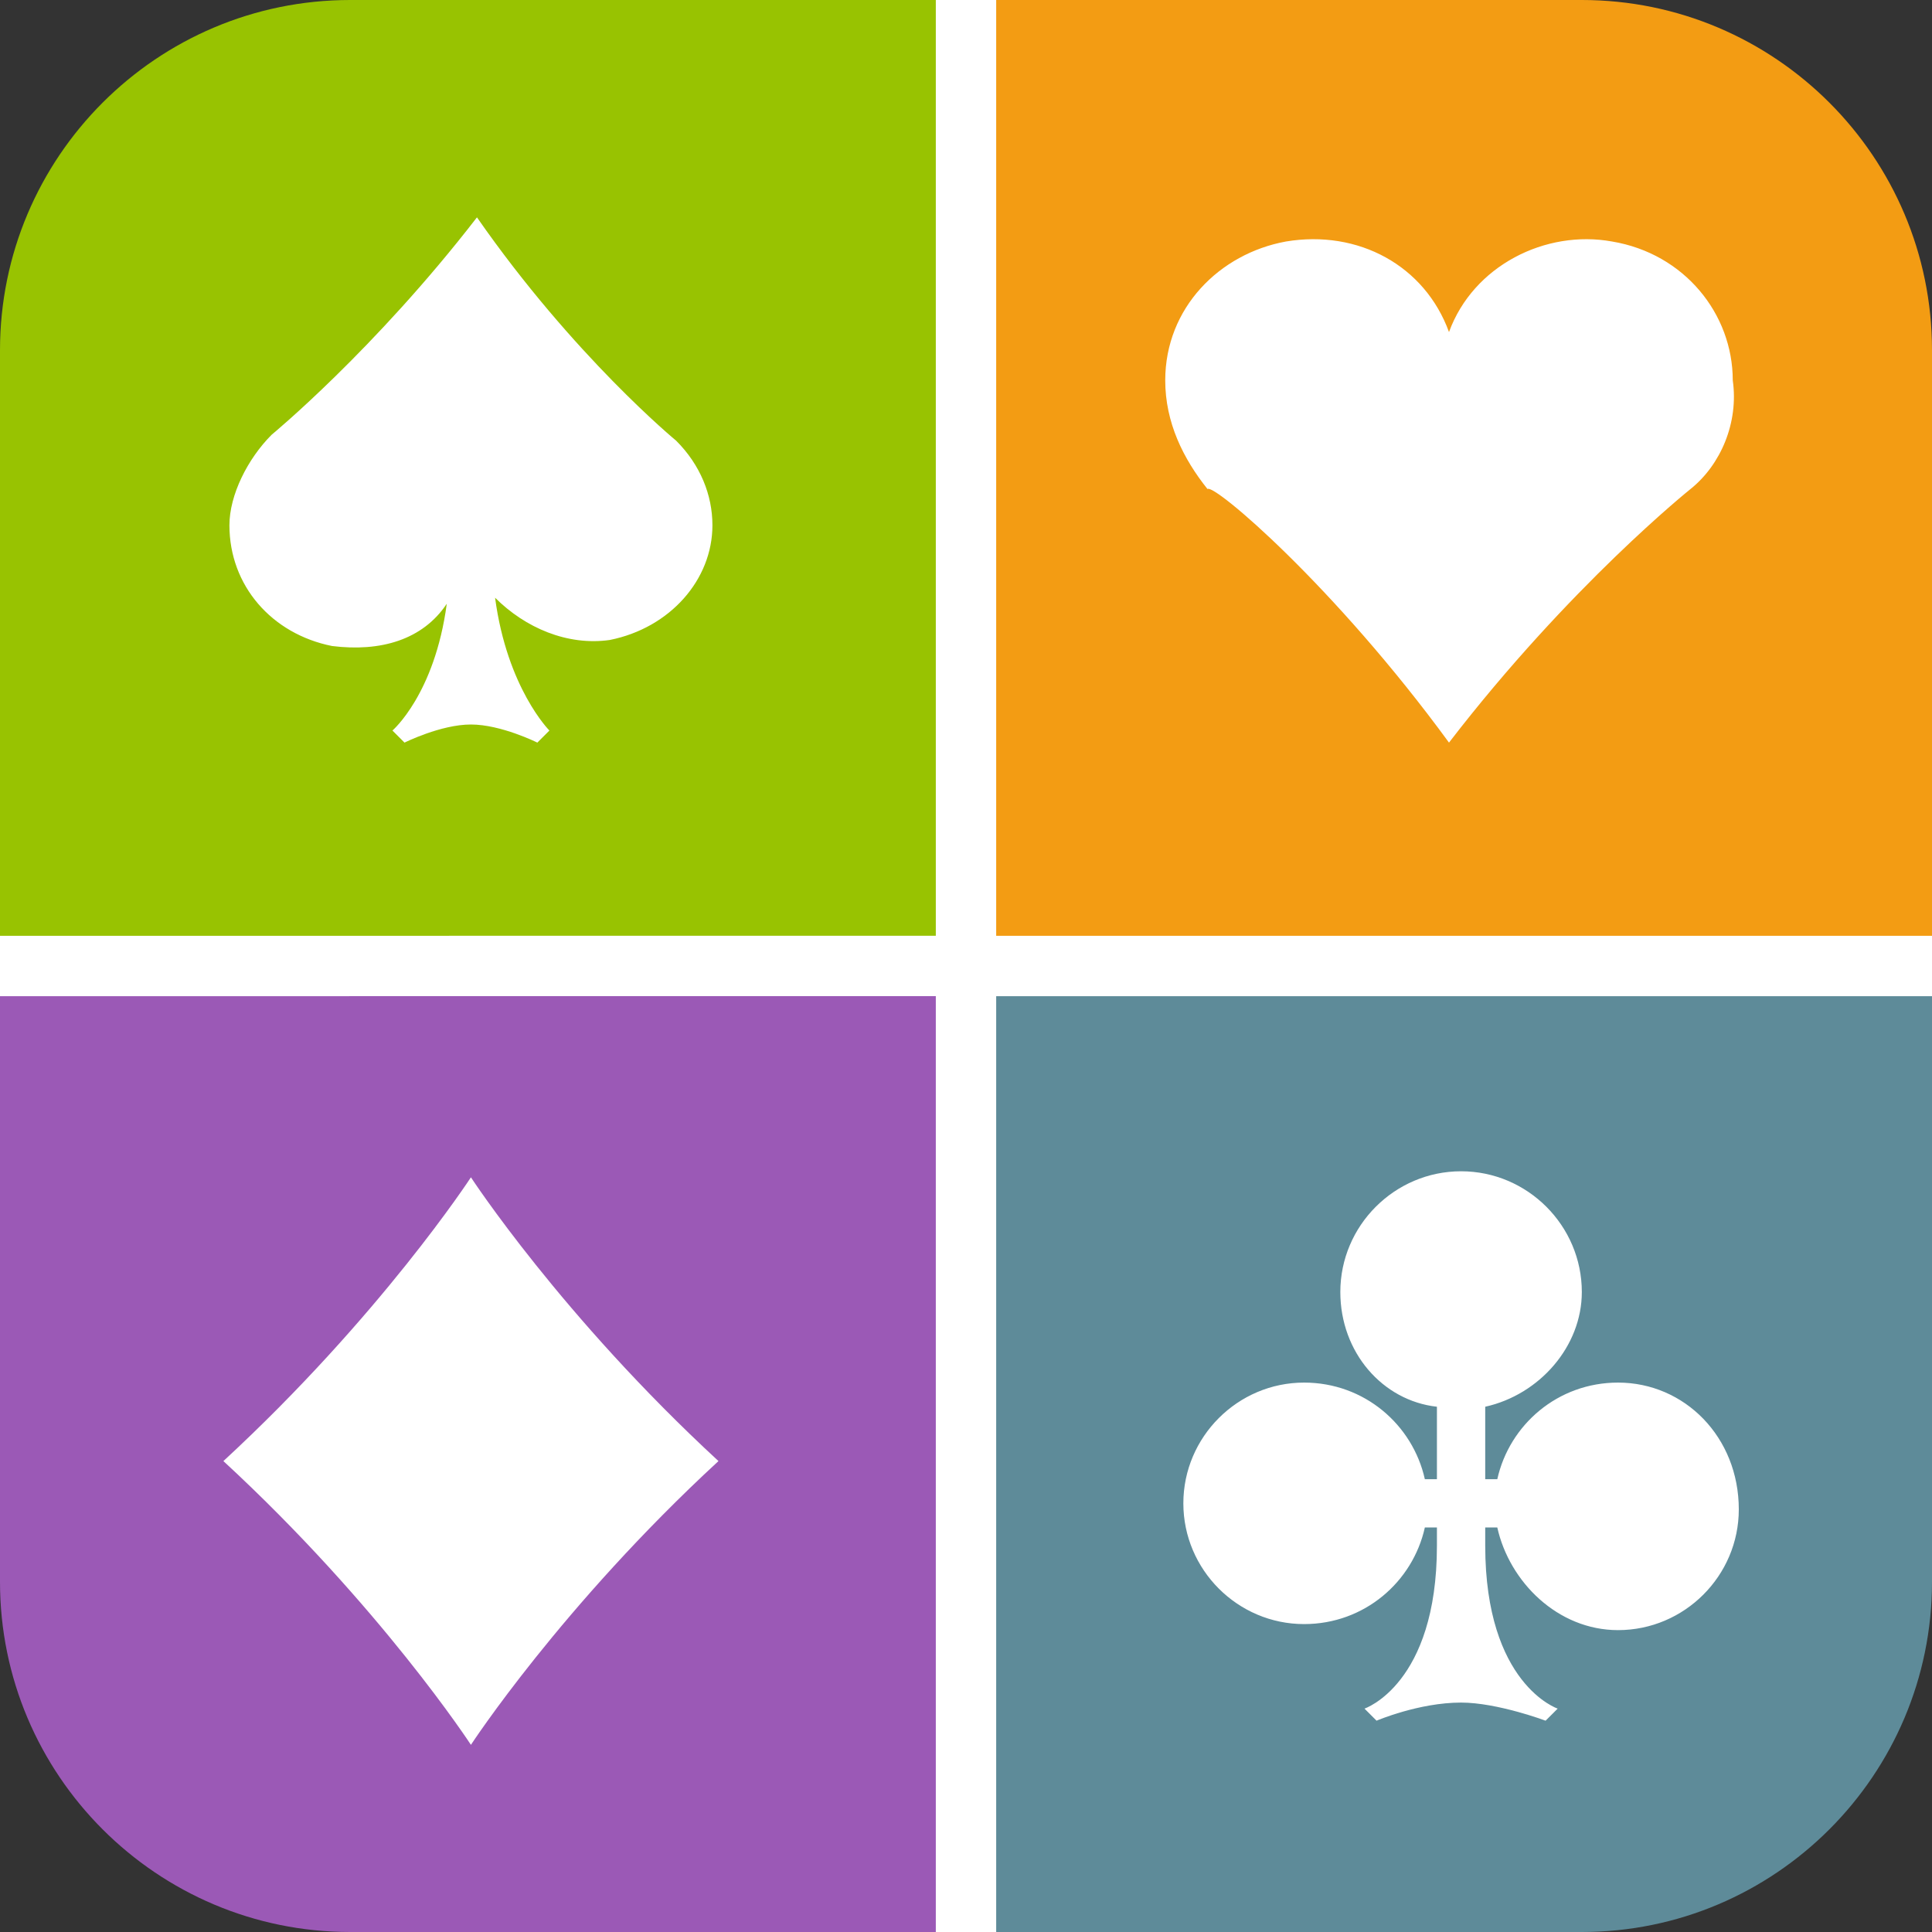 <svg viewBox="0 0 32 32">
  <rect x="0" y="0" width="32" height="32" fill="#333333" stroke="none"/>
  <g fill="none" fill-rule="evenodd">
    <path
      fill="#98C301"
      fill-rule="nonzero"
      d="M16 0H5.8C2.6 0 0 2.6 0 5.8V16h16V0z"
    ></path>
    <path
      fill="#9B59B6"
      fill-rule="nonzero"
      d="M0 16v10.2C0 29.4 2.6 32 5.8 32H16V16H0z"
    ></path>
    <path
      fill="#F39C13"
      fill-rule="nonzero"
      d="M32 16V5.8C32 2.6 29.4 0 26.2 0H16v16h16z"
    ></path>
    <path
      fill="#5E8B99"
      fill-rule="nonzero"
      d="M16 32h10.2c3.2 0 5.8-2.6 5.8-5.8V16H16v16z"
    ></path>
    <path
      fill="#FFF"
      d="M3.7 24.2c2.6-2.4 4.1-4.7 4.1-4.7s1.5 2.3 4.1 4.7c-2.6 2.4-4.1 4.7-4.1 4.7s-1.5-2.3-4.1-4.7zM11.2 7.3S9.5 5.9 7.9 3.6C6.2 5.8 4.5 7.2 4.5 7.2c-.4.4-.7 1-.7 1.5 0 1 .7 1.8 1.7 2 .8.1 1.5-.1 1.9-.7-.2 1.5-.9 2.1-.9 2.1l.2.2s.6-.3 1.1-.3c.5 0 1.1.3 1.1.3l.2-.2s-.7-.7-.9-2.2c.5.5 1.2.8 1.9.7 1-.2 1.7-1 1.7-1.9 0-.5-.2-1-.6-1.4zM24 12.3c2-2.6 4-4.2 4-4.2.5-.4.8-1.1.7-1.8 0-1.1-.8-2.1-2-2.3-1.1-.2-2.3.4-2.7 1.5-.4-1.1-1.5-1.7-2.7-1.5-1.1.2-2 1.1-2 2.3 0 .7.3 1.3.7 1.8.1-.1 2.1 1.6 4 4.2z"
    ></path>
    <path
      fill="#FFF"
      d="M16.5 0v15.5H32v1H16.5V32h-1V16.499L0 16.5v-1l15.5-.001V0h1z"
    ></path>
    <path
      fill="#FFF"
      d="M26.8 22.9c-1 0-1.8.7-2 1.6h-.2v-1.2c.9-.2 1.6-1 1.6-1.9 0-1.1-.9-2-2-2s-2 .9-2 2c0 1 .7 1.8 1.6 1.9v1.2h-.2c-.2-.9-1-1.6-2-1.6-1.1 0-2 .9-2 2s.9 2 2 2c1 0 1.8-.7 2-1.6h.2v.3c0 2.3-1.2 2.7-1.2 2.7l.2.2s.7-.3 1.4-.3c.6 0 1.4.3 1.4.3l.2-.2s-1.2-.4-1.2-2.7v-.3h.2c.2.9 1 1.7 2 1.7 1.1 0 2-.9 2-2 0-1.2-.9-2.1-2-2.1z"
    ></path>
  </g>
</svg>
